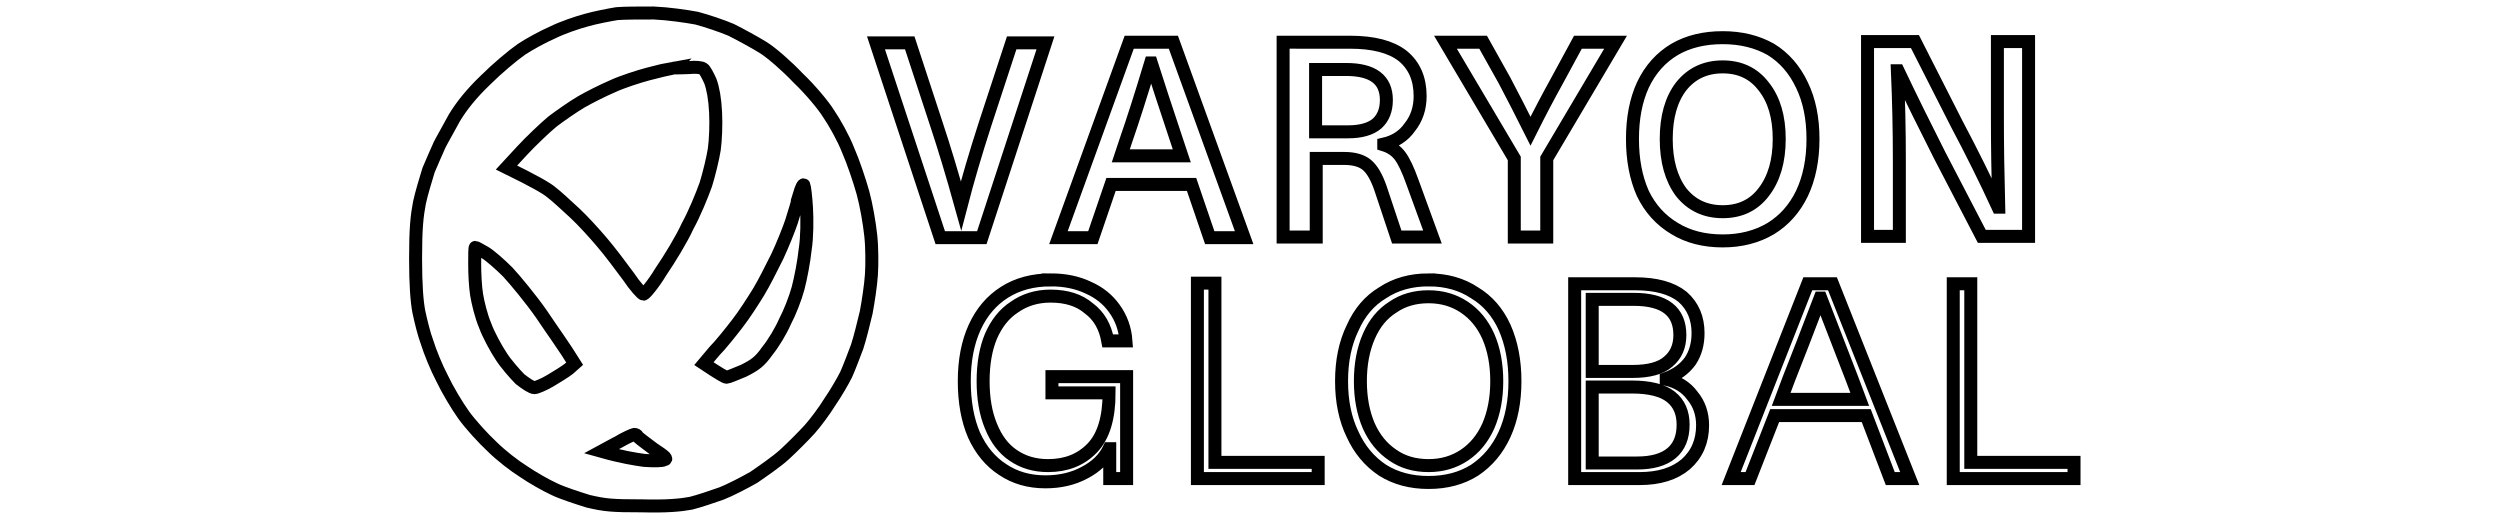 <svg version="1.2" xmlns="http://www.w3.org/2000/svg" viewBox="0 0 385 80" width="385" height="80"><style>.a{fill:none;stroke:#000;stroke-miterlimit:100;stroke-width:2}</style><path fill-rule="evenodd" class="a" d="m151.2 36.6h-6.4l-9.9-30h5.2l4.1 12.5q1.8 5.4 3.8 12.6 1.5-5.8 3.7-12.6l4.1-12.5h5.2zm32.3-8.2h-12.4l-2.8 8.2h-5.3l10.9-30.1h6.8l10.9 30.1h-5.3zm-1.5-4.4l-0.8-2.4q-2.5-7.5-3.9-11.9h-0.1q-2.2 7.3-3.8 11.9l-0.8 2.4zm25.9-17.5q5.4 0 8.1 2.1 2.7 2.2 2.7 6.2 0 2.8-1.6 4.8-1.4 2-4 2.6v0.1q1.6 0.5 2.5 1.7 0.9 1.2 1.9 4l3.1 8.5h-5.5l-2.5-7.5q-0.9-2.6-2.1-3.6-1.2-1-3.5-1h-4.3v12.1h-5.1v-30zm-5.3 4.2v9.6h5q3 0 4.5-1.3 1.4-1.3 1.4-3.6 0-4.7-6.2-4.7zm35.6 13.7v12.1h-5v-12.1l-10.6-17.9h5.8l3.3 5.9q2 3.8 4 7.8 2.1-4.2 4.1-7.8l3.2-5.9h5.8zm27.1-18.6q4.2 0 7.4 1.8 3.1 1.9 4.8 5.5 1.7 3.5 1.7 8.3 0 4.8-1.7 8.4-1.7 3.5-4.8 5.4-3.2 1.9-7.4 1.9-4.3 0-7.4-1.9-3.2-1.9-4.9-5.4-1.6-3.6-1.6-8.4 0-4.8 1.6-8.3 1.7-3.6 4.9-5.5 3.1-1.8 7.4-1.8zm0 4.5q-4 0-6.4 3-2.3 3-2.3 8.1 0 5.1 2.3 8.2 2.4 3 6.4 3 4 0 6.3-3 2.4-3.1 2.4-8.2 0-5.1-2.4-8.1-2.3-3-6.3-3zm47.1 26.1h-7.2l-6.5-12.5q-3.4-6.7-6.4-13h-0.1q0.3 6.9 0.3 13.7v11.8h-4.9v-30h7.3l6.4 12.6q3.5 6.6 6.4 12.9h0.1q-0.2-7.6-0.2-13.7v-11.8h4.8zm-150.6 6.7q3.3 0 5.8 1.2 2.5 1.1 4 3.2 1.6 2.2 1.8 5h-2.8q-0.6-3.3-2.9-5-2.2-1.9-5.9-1.9-3.2 0-5.6 1.7-2.3 1.5-3.6 4.5-1.2 2.9-1.2 6.9 0 4 1.2 6.9 1.2 3 3.4 4.5 2.3 1.6 5.4 1.6 4.2 0 6.8-2.7 2.6-2.7 2.6-8.5h-8.8v-2.5h11.5v15.7h-2.6v-4.6h-0.1q-1.1 2.3-3.8 3.7-2.6 1.4-6 1.4-3.8 0-6.6-1.9-2.8-1.8-4.4-5.3-1.5-3.5-1.5-8.3 0-4.8 1.6-8.3 1.6-3.5 4.6-5.4 3-1.9 7.1-1.9zm25.3 28.1h15.9v2.5h-18.6v-30.1h2.7zm32.9-28.1q4.1 0 7.1 2 3 1.8 4.6 5.3 1.6 3.6 1.6 8.3 0 4.7-1.6 8.2-1.6 3.5-4.6 5.5-3 1.9-7.1 1.9-4.1 0-7.1-1.9-3-2-4.6-5.5-1.7-3.5-1.7-8.2 0-4.7 1.7-8.2 1.6-3.6 4.6-5.4 3-2 7.1-2zm0 2.6q-3.2 0-5.5 1.6-2.4 1.5-3.7 4.5-1.3 3-1.3 6.9 0 3.9 1.3 6.9 1.3 2.9 3.7 4.5 2.3 1.6 5.5 1.6 3.1 0 5.5-1.6 2.4-1.6 3.7-4.5 1.3-3 1.3-6.9 0-3.9-1.3-6.9-1.3-2.9-3.7-4.5-2.4-1.6-5.5-1.6zm31.8-2q4.8 0 7.3 2 2.4 2.1 2.4 5.6 0 2.5-1.2 4.3-1.3 1.8-3.7 2.7v0.1q2.6 0.6 4 2.5 1.6 1.9 1.6 4.6 0 3.7-2.6 6-2.6 2.2-7.1 2.2h-10v-30zm-6.6 2.4v11.1h6.2q3.8 0 5.5-1.5 1.8-1.5 1.8-4.1 0-5.5-7.1-5.5zm0 13.5v11.7h6.9q3.5 0 5.3-1.5 1.8-1.5 1.8-4.4 0-2.8-1.9-4.3-1.9-1.5-6-1.5zm42.2 4.4h-14.1l-3.8 9.7h-2.9l11.8-30h3.8l11.9 30h-3zm-1-2.5l-1.2-3.2-4.8-12.4h-0.1l-0.5 1.3q-2.2 5.8-4.3 11.1l-1.2 3.2zm17.1 9.7h15.9v2.5h-18.6v-30h2.7z"/><path fill-rule="evenodd" class="a" d="m100.7 2c2.2 0.1 5 0.5 6.6 0.8 1.5 0.4 3.9 1.2 5.3 1.8 1.4 0.7 3.6 1.9 4.9 2.7 1.3 0.8 3.7 2.9 5.4 4.7 1.8 1.7 3.9 4.2 4.7 5.5 0.9 1.3 2.3 3.8 3 5.6 0.8 1.8 1.8 4.8 2.3 6.6 0.5 1.8 1 4.7 1.2 6.6 0.2 1.8 0.2 4.5 0.1 6-0.1 1.6-0.5 4.2-0.8 5.8-0.4 1.7-1 4.1-1.4 5.3-0.5 1.3-1.2 3.2-1.7 4.3-0.5 1-1.6 2.9-2.5 4.2-0.8 1.3-2.2 3.2-3.1 4.2-0.9 1-2.7 2.8-3.9 3.9-1.2 1.1-3.4 2.6-4.7 3.5-1.4 0.8-3.7 2-5 2.5-1.4 0.5-3.5 1.2-4.7 1.5-1.6 0.3-3.8 0.5-7.5 0.4-4.7 0-5.7-0.1-8.3-0.7-1.6-0.5-4.1-1.3-5.3-1.9-1.3-0.6-3.4-1.8-4.7-2.7-1.3-0.8-3.5-2.5-4.8-3.8-1.4-1.3-3.4-3.5-4.4-4.9-1-1.4-2.5-3.9-3.3-5.6-0.9-1.7-1.9-4.2-2.3-5.5-0.5-1.3-1-3.4-1.3-4.8-0.3-1.6-0.5-4.1-0.5-8.2 0-4.6 0.2-6.5 0.6-8.6 0.3-1.4 1-3.7 1.4-5 0.5-1.2 1.3-3 1.7-3.9 0.4-0.8 1.5-2.7 2.3-4.2 1.1-1.8 2.6-3.7 4.8-5.8 1.7-1.7 4.2-3.8 5.5-4.7 1.2-0.8 3.4-2 4.8-2.6 1.4-0.7 3.7-1.5 5.2-1.9 1.4-0.4 3.5-0.8 4.7-1 1.1-0.1 3.7-0.1 5.7-0.1zm2.9 8.5c-0.6 0.1-2.3 0.5-3.8 0.9-1.5 0.4-4 1.2-5.5 1.9-1.4 0.6-3.6 1.7-4.8 2.4-1.2 0.7-3.2 2.1-4.4 3-1.2 1-3.3 3-4.7 4.5l-2.4 2.6c4.3 2.1 6.2 3.2 6.9 3.8 0.8 0.6 2.4 2.1 3.6 3.2 1.2 1.1 3.1 3.2 4.2 4.5 1.2 1.4 3 3.8 4.1 5.3 1 1.5 2.1 2.7 2.3 2.7 0.2 0 1.5-1.5 2.7-3.5 1.3-1.9 3.2-5 4.1-7 1-1.8 2.2-4.7 2.8-6.4 0.5-1.6 1.1-4.1 1.3-5.4 0.2-1.4 0.3-3.9 0.2-5.7-0.1-2.1-0.4-3.7-0.8-4.8-0.4-0.9-0.9-1.8-1.1-1.9-0.2-0.2-1.2-0.3-2.1-0.2-0.9 0-2.1 0.1-2.6 0.1zm19.5 19.4c-0.2 1-0.8 2.9-1.2 4.2-0.4 1.2-1.4 3.7-2.2 5.4-0.9 1.8-2.1 4.2-2.9 5.5-0.8 1.3-2.2 3.5-3.3 4.9-1 1.3-2.6 3.3-3.5 4.2l-1.6 1.9c2.4 1.6 3.3 2.1 3.5 2.1 0.2 0 1.4-0.5 2.6-1 1.8-0.9 2.5-1.4 3.7-3.1 0.9-1.1 2.1-3.1 2.7-4.5 0.7-1.3 1.6-3.6 2-5.1 0.4-1.5 0.9-4.1 1.1-6 0.3-1.9 0.3-4.6 0.2-6.4-0.1-1.7-0.3-3.3-0.4-3.5-0.1-0.2-0.4 0.4-0.7 1.4zm-50 10.8c0 1.4 0.1 3.5 0.3 4.7 0.2 1.2 0.7 3.3 1.3 4.7 0.5 1.4 1.7 3.6 2.5 4.8 0.7 1.1 2.1 2.7 2.9 3.5 0.9 0.7 1.8 1.3 2.2 1.3 0.3 0 1.5-0.5 2.5-1.1 1-0.6 2.3-1.4 2.8-1.8l0.9-0.8c-1.6-2.6-3.5-5.2-5.1-7.6-1.6-2.3-4-5.2-5.2-6.5-1.2-1.2-2.8-2.6-3.5-3-0.7-0.4-1.4-0.8-1.5-0.8-0.1 0-0.1 1.2-0.1 2.6zm21.9 27.5l-2.4 1.3c3.2 0.9 5.2 1.2 6.6 1.4 1.4 0.1 2.8 0.1 3.1-0.1 0.5-0.1 0.3-0.4-1.7-1.7-1.2-0.9-2.3-1.7-2.4-1.9-0.1-0.2-0.3-0.3-0.5-0.3-0.2 0-1.5 0.6-2.7 1.3z"/></svg>